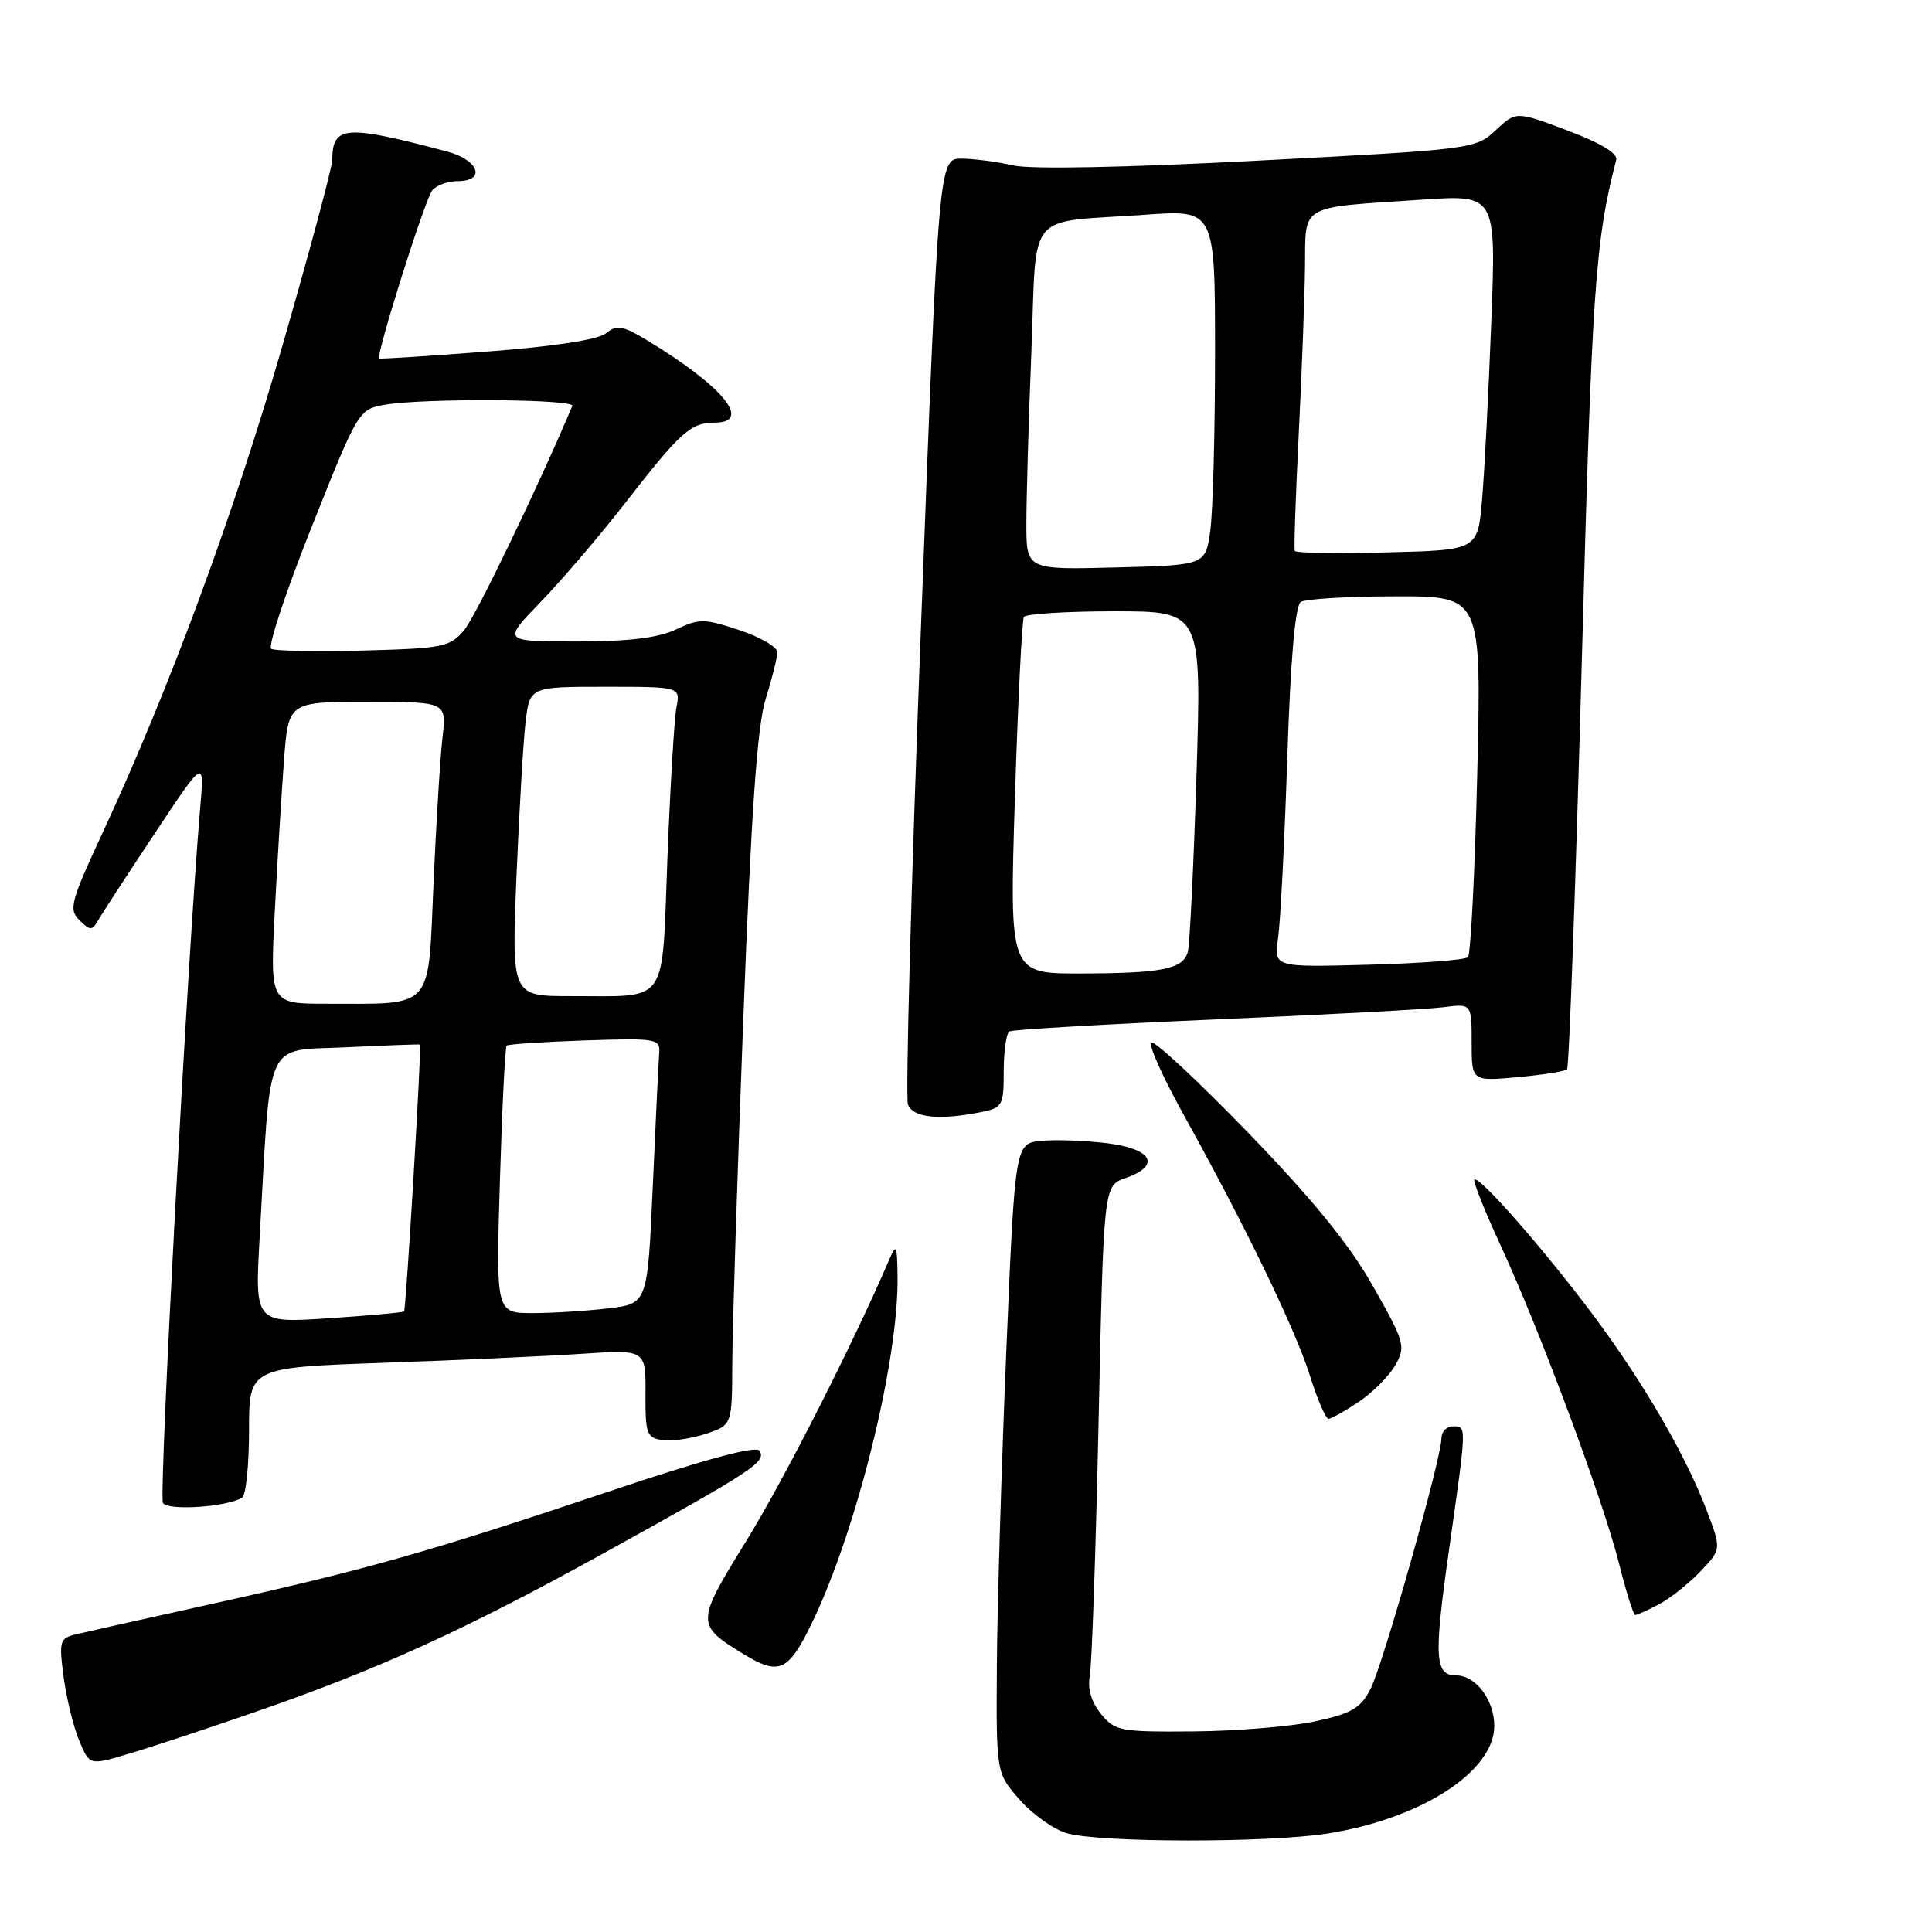 <?xml version="1.0" encoding="UTF-8" standalone="no"?>
<!DOCTYPE svg PUBLIC "-//W3C//DTD SVG 1.1//EN" "http://www.w3.org/Graphics/SVG/1.1/DTD/svg11.dtd" >
<svg xmlns="http://www.w3.org/2000/svg" xmlns:xlink="http://www.w3.org/1999/xlink" version="1.1" viewBox="0 0 256 256">
 <g >
 <path fill="currentColor"
d=" M 176.00 242.94 C 188.38 240.95 198.00 234.72 198.00 228.69 C 198.00 225.26 195.54 222.00 192.95 222.00 C 190.10 222.00 189.97 219.66 192.02 205.25 C 194.37 188.64 194.36 189.00 192.50 189.00 C 191.68 189.00 191.00 189.71 191.00 190.58 C 191.00 193.23 183.24 220.64 181.58 223.84 C 180.28 226.35 179.06 227.06 174.26 228.09 C 171.09 228.77 163.85 229.37 158.17 229.42 C 148.40 229.50 147.73 229.37 145.87 227.09 C 144.61 225.53 144.09 223.75 144.40 222.09 C 144.67 220.66 145.20 205.46 145.57 188.31 C 146.24 157.11 146.24 157.11 149.12 156.11 C 153.87 154.45 152.73 152.24 146.75 151.49 C 143.86 151.13 139.93 150.98 138.00 151.17 C 134.50 151.50 134.50 151.50 133.34 179.00 C 132.71 194.12 132.14 212.90 132.09 220.72 C 132.00 234.93 132.00 234.93 135.10 238.46 C 136.81 240.41 139.62 242.41 141.35 242.91 C 145.74 244.18 168.16 244.20 176.00 242.94 Z  M 33.31 227.02 C 50.06 221.25 61.59 216.00 80.50 205.53 C 99.96 194.76 101.55 193.70 100.64 192.23 C 100.21 191.52 93.39 193.36 80.74 197.61 C 56.74 205.66 48.61 207.97 28.50 212.43 C 19.70 214.38 11.43 216.23 10.13 216.54 C 7.90 217.07 7.80 217.40 8.43 222.22 C 8.81 225.03 9.73 228.82 10.49 230.63 C 11.87 233.93 11.87 233.93 16.94 232.42 C 19.73 231.60 27.10 229.17 33.31 227.02 Z  M 107.46 215.31 C 113.46 203.05 119.10 180.34 118.93 169.08 C 118.87 164.90 118.77 164.72 117.79 167.00 C 112.89 178.36 103.82 196.20 98.83 204.27 C 92.20 215.01 92.19 215.30 98.50 219.16 C 103.20 222.03 104.43 221.50 107.46 215.31 Z  M 219.80 212.59 C 221.28 211.81 223.76 209.85 225.30 208.23 C 228.10 205.29 228.10 205.29 226.17 200.20 C 223.37 192.83 217.83 183.29 211.16 174.33 C 204.75 165.74 195.96 155.70 195.36 156.30 C 195.15 156.51 196.73 160.47 198.87 165.10 C 204.08 176.37 212.46 198.90 214.55 207.25 C 215.48 210.96 216.44 214.00 216.67 214.00 C 216.91 214.00 218.31 213.37 219.80 212.59 Z  M 32.08 198.45 C 32.59 198.14 33.00 194.13 33.00 189.55 C 33.00 181.21 33.00 181.21 50.75 180.58 C 60.51 180.24 72.34 179.70 77.03 179.39 C 85.56 178.82 85.56 178.82 85.53 184.66 C 85.50 189.98 85.70 190.53 87.77 190.82 C 89.01 191.00 91.60 190.63 93.52 189.99 C 97.00 188.84 97.00 188.84 97.03 180.67 C 97.04 176.18 97.70 155.62 98.49 135.00 C 99.55 107.43 100.33 96.20 101.46 92.59 C 102.31 89.89 103.00 87.11 103.00 86.42 C 103.00 85.73 100.73 84.41 97.96 83.49 C 93.32 81.95 92.65 81.94 89.56 83.41 C 87.19 84.53 83.29 85.00 76.38 85.00 C 66.57 85.00 66.57 85.00 71.65 79.75 C 74.45 76.86 79.54 70.90 82.96 66.50 C 90.15 57.25 91.54 56.00 94.69 56.00 C 99.77 56.00 95.80 51.16 85.72 45.08 C 82.50 43.14 81.71 43.00 80.32 44.15 C 79.30 45.00 73.51 45.90 64.60 46.58 C 56.84 47.18 50.39 47.59 50.25 47.50 C 49.76 47.17 56.28 26.50 57.26 25.25 C 57.80 24.56 59.31 24.00 60.62 24.00 C 64.45 24.00 63.46 21.20 59.25 20.08 C 45.69 16.49 44.06 16.61 44.02 21.24 C 44.01 22.19 41.06 33.18 37.47 45.65 C 31.00 68.11 22.44 91.30 13.55 110.45 C 9.35 119.49 9.08 120.51 10.53 121.94 C 11.93 123.32 12.21 123.33 12.97 122.00 C 13.44 121.17 16.81 116.00 20.46 110.50 C 27.09 100.50 27.09 100.50 26.53 107.00 C 24.88 126.28 21.02 198.22 21.59 199.15 C 22.25 200.21 30.08 199.69 32.08 198.45 Z  M 180.08 185.73 C 181.93 184.48 184.11 182.28 184.91 180.85 C 186.29 178.40 186.12 177.82 181.93 170.43 C 178.80 164.89 173.95 158.94 165.35 150.05 C 158.66 143.15 152.90 137.79 152.54 138.14 C 152.18 138.50 154.12 142.82 156.86 147.75 C 164.98 162.37 171.63 176.12 173.56 182.25 C 174.55 185.41 175.67 188.00 176.03 188.00 C 176.40 188.00 178.22 186.98 180.08 185.73 Z  M 129.88 147.38 C 132.86 146.78 133.00 146.53 133.00 141.93 C 133.00 139.29 133.34 136.92 133.75 136.67 C 134.16 136.42 146.43 135.71 161.00 135.08 C 175.57 134.46 189.19 133.73 191.25 133.46 C 195.00 132.98 195.00 132.98 195.00 138.13 C 195.00 143.28 195.00 143.28 201.08 142.73 C 204.42 142.42 207.38 141.96 207.64 141.69 C 207.91 141.42 208.78 117.20 209.59 87.85 C 210.94 38.06 211.36 32.05 214.16 21.17 C 214.38 20.32 212.04 18.92 207.69 17.29 C 200.89 14.73 200.89 14.73 198.19 17.25 C 195.53 19.75 195.15 19.80 166.75 21.28 C 149.10 22.21 136.56 22.45 134.25 21.92 C 132.19 21.44 129.13 21.04 127.45 21.02 C 124.39 21.00 124.39 21.00 122.04 82.86 C 120.74 116.89 119.96 145.46 120.31 146.36 C 120.98 148.10 124.43 148.46 129.88 147.38 Z  M 34.41 163.91 C 35.92 137.10 34.92 139.29 45.84 138.77 C 51.15 138.52 55.57 138.35 55.65 138.41 C 55.89 138.55 53.81 173.47 53.54 173.77 C 53.41 173.91 48.90 174.32 43.53 174.68 C 33.76 175.32 33.76 175.32 34.41 163.91 Z  M 66.24 156.45 C 66.53 146.80 66.93 138.74 67.13 138.55 C 67.33 138.36 72.00 138.05 77.50 137.86 C 86.96 137.55 87.49 137.63 87.35 139.51 C 87.26 140.61 86.88 148.53 86.50 157.12 C 85.80 172.74 85.80 172.74 80.65 173.36 C 77.82 173.70 73.30 173.99 70.61 173.99 C 65.71 174.00 65.71 174.00 66.24 156.45 Z  M 36.41 120.75 C 36.76 114.01 37.31 105.01 37.63 100.75 C 38.21 93.00 38.21 93.00 48.70 93.00 C 59.19 93.00 59.19 93.00 58.63 97.75 C 58.33 100.36 57.79 109.09 57.44 117.14 C 56.71 133.99 57.59 133.00 43.26 133.00 C 35.78 133.00 35.78 133.00 36.41 120.75 Z  M 68.43 116.25 C 68.79 107.59 69.33 98.36 69.63 95.75 C 70.19 91.00 70.19 91.00 80.17 91.00 C 90.16 91.00 90.16 91.00 89.63 93.75 C 89.34 95.26 88.81 104.22 88.44 113.66 C 87.67 133.51 88.76 131.96 75.64 131.99 C 67.79 132.00 67.79 132.00 68.43 116.25 Z  M 35.94 85.97 C 35.47 85.67 37.87 78.41 41.29 69.84 C 47.46 54.35 47.52 54.24 51.00 53.63 C 56.14 52.74 76.22 52.87 75.83 53.79 C 71.49 64.13 63.06 81.62 61.53 83.46 C 59.63 85.74 58.77 85.91 48.15 86.20 C 41.91 86.36 36.41 86.26 35.94 85.97 Z  M 134.48 105.75 C 134.88 92.96 135.42 82.16 135.67 81.75 C 135.91 81.34 141.32 81.00 147.67 81.00 C 159.22 81.00 159.22 81.00 158.54 102.75 C 158.16 114.71 157.65 125.24 157.39 126.14 C 156.76 128.42 153.98 128.97 143.12 128.99 C 133.75 129.00 133.75 129.00 134.48 105.75 Z  M 169.35 124.33 C 169.66 122.23 170.21 111.50 170.57 100.50 C 171.00 87.34 171.62 80.25 172.36 79.77 C 172.99 79.36 178.63 79.02 184.90 79.02 C 196.31 79.00 196.31 79.00 195.74 102.58 C 195.43 115.55 194.87 126.46 194.51 126.83 C 194.14 127.20 188.20 127.65 181.32 127.83 C 168.80 128.17 168.80 128.17 169.35 124.33 Z  M 136.00 69.41 C 136.00 66.06 136.29 55.84 136.66 46.71 C 137.41 27.49 135.68 29.59 151.75 28.45 C 161.00 27.79 161.00 27.79 161.00 46.75 C 161.00 57.19 160.72 67.78 160.37 70.30 C 159.74 74.89 159.74 74.89 147.87 75.19 C 136.00 75.50 136.00 75.50 136.00 69.41 Z  M 171.57 73.00 C 171.44 72.72 171.68 65.75 172.09 57.50 C 172.50 49.25 172.88 39.27 172.92 35.33 C 173.01 26.96 171.98 27.55 188.38 26.46 C 198.25 25.79 198.25 25.79 197.60 42.65 C 197.25 51.92 196.70 62.51 196.38 66.19 C 195.81 72.89 195.81 72.89 183.81 73.19 C 177.20 73.36 171.70 73.28 171.57 73.00 Z "/>
</g>
</svg>